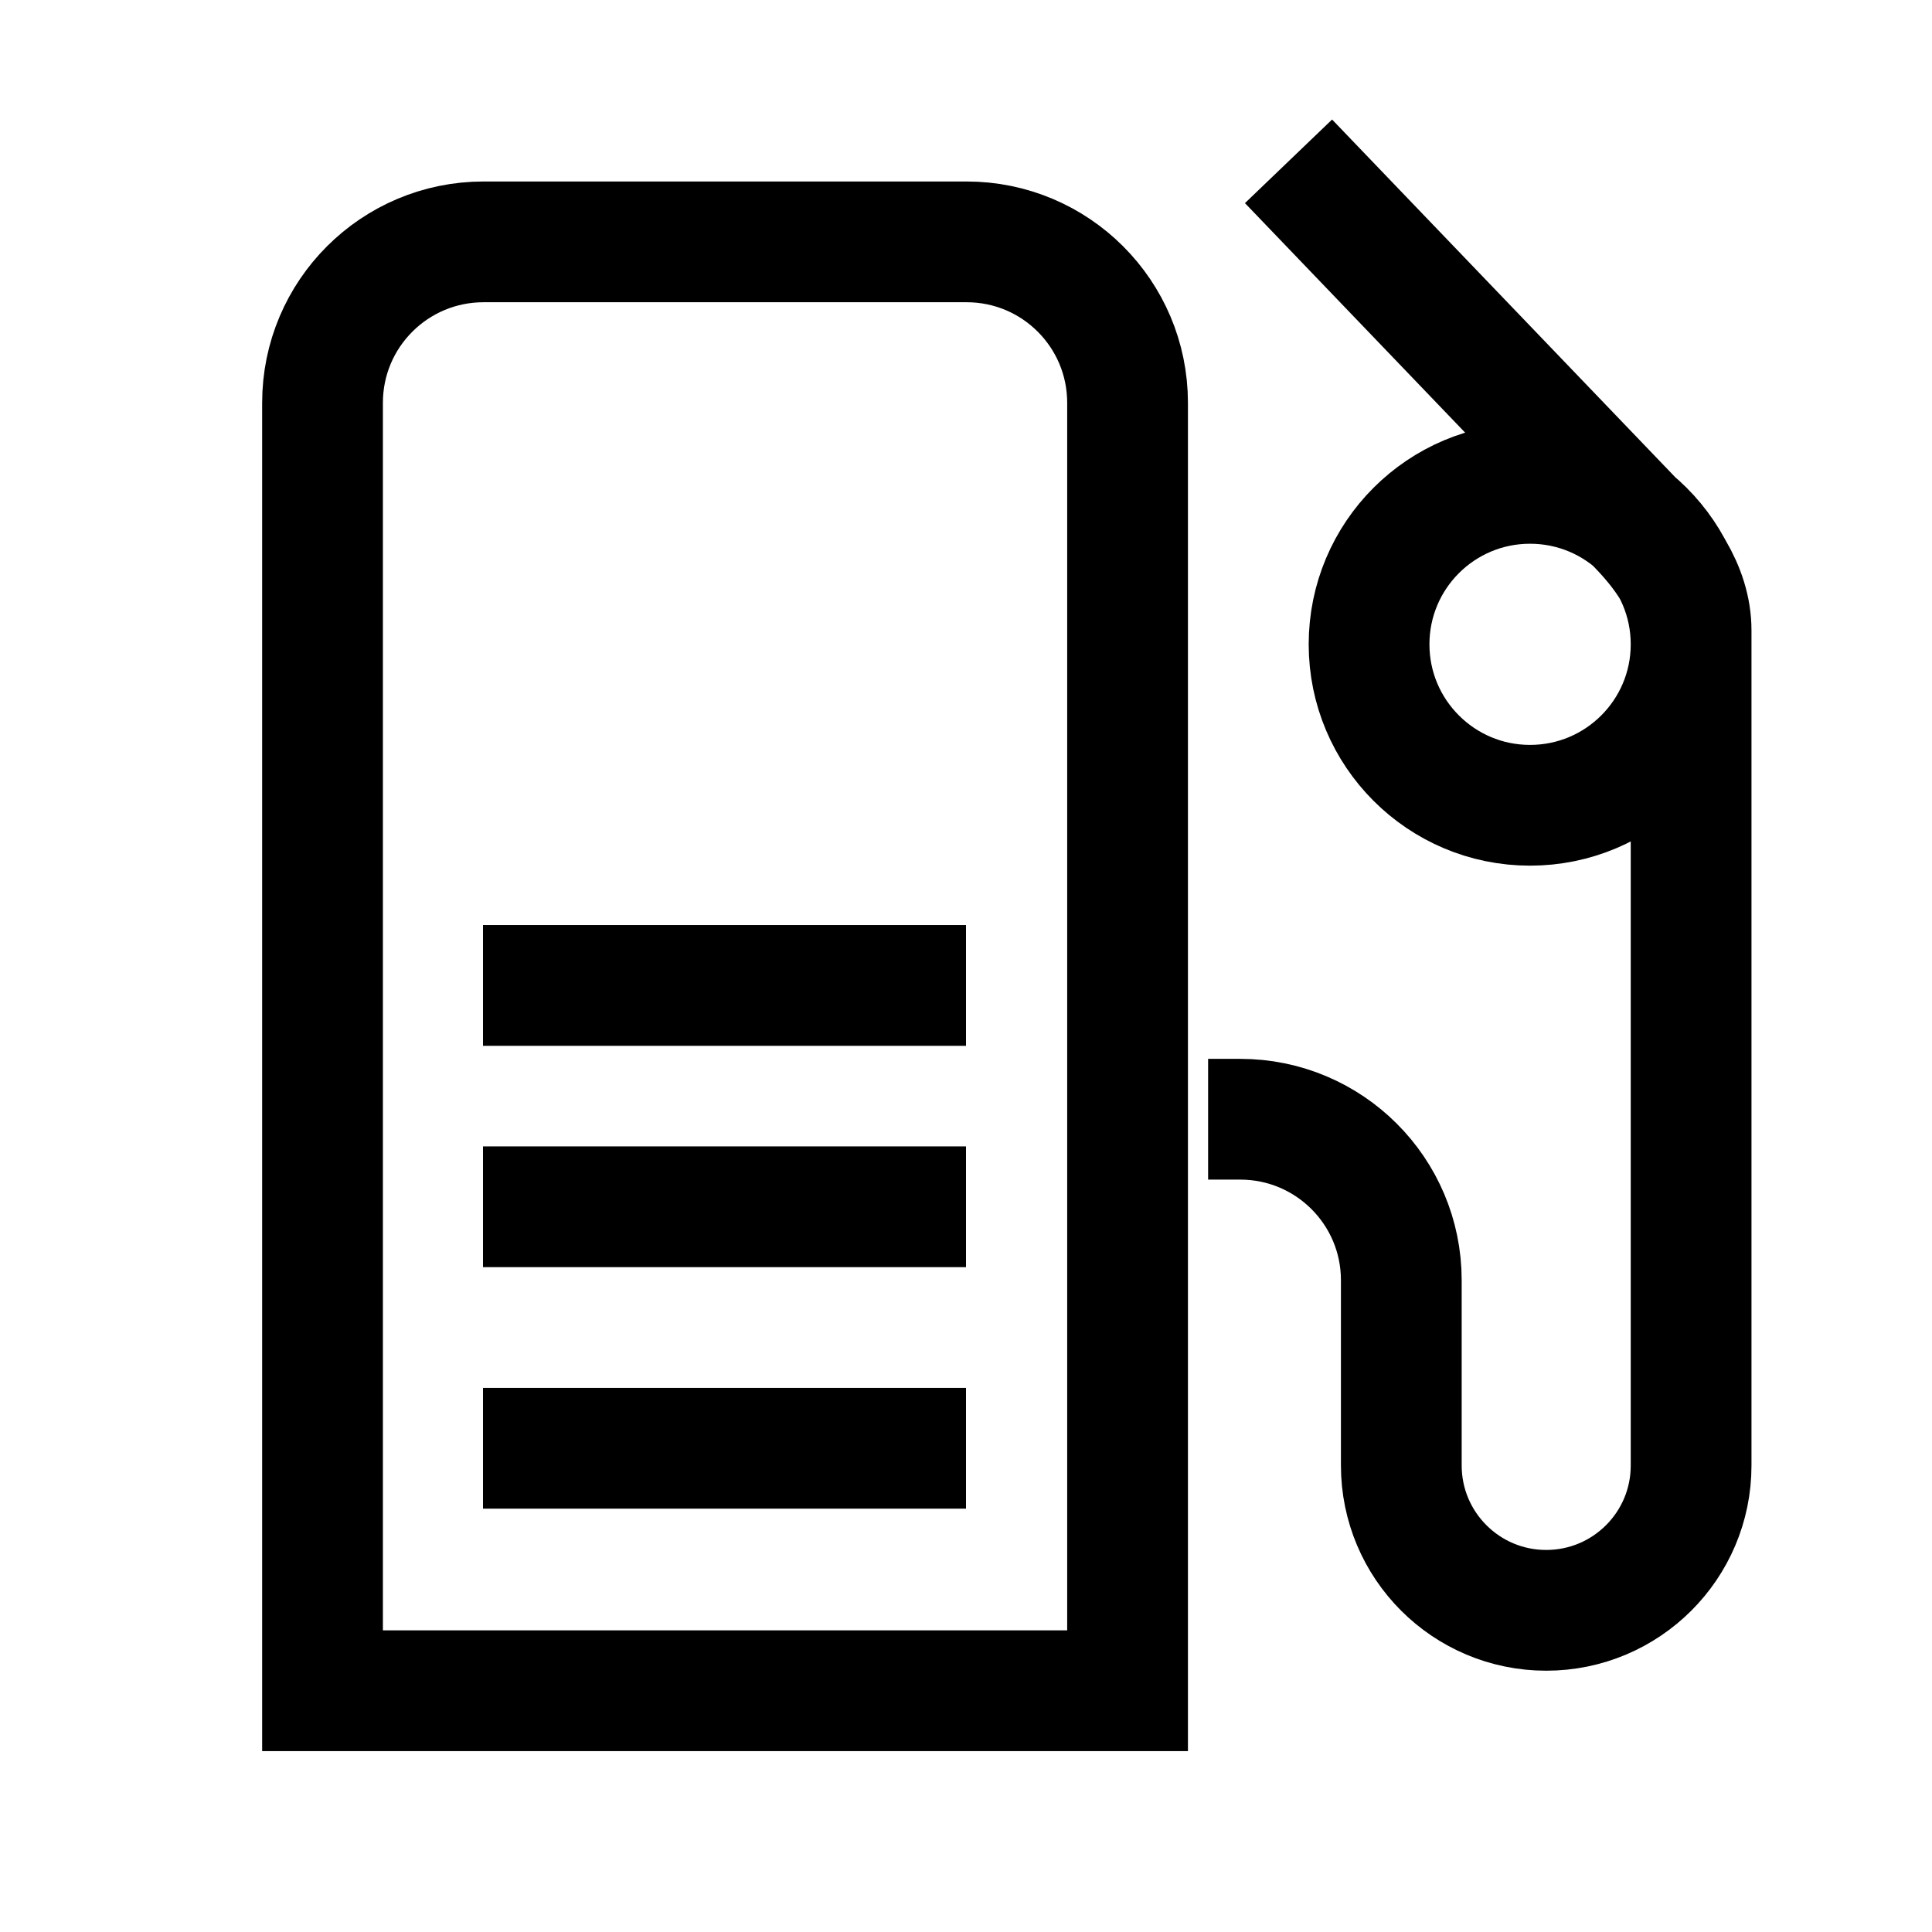 <svg
  width="16"
  height="16"
  viewBox="0 0 16 16"
  fill="none"
  xmlns="http://www.w3.org/2000/svg"
  class="GasEstimateTooltip__StyledGasIcon-sc-gdap59-0 hIZIVx"
>
  <path
    d="M10.005 9.269H10.271C11.008 9.269 11.605 9.866 11.605 10.602V12.136C11.605 12.799 12.142 13.336 12.805 13.336C13.467 13.336 14.005 12.8 14.005 12.137V5.221C14.005 4.867 13.776 4.562 13.526 4.312L10.671 1.336M4.005 2.003H8.005C8.741 2.003 9.338 2.599 9.338 3.336V14.002H2.671V3.336C2.671 2.599 3.268 2.003 4.005 2.003ZM14.005 5.336C14.005 6.072 13.408 6.669 12.671 6.669C11.935 6.669 11.338 6.072 11.338 5.336C11.338 4.599 11.935 4.003 12.671 4.003C13.408 4.003 14.005 4.599 14.005 5.336Z"
    stroke="currentColor"
  ></path>
  <line x1="4" y1="9.994" x2="8" y2="9.994" stroke="currentColor"></line>
  <line x1="4" y1="11.994" x2="8" y2="11.994" stroke="currentColor"></line>
  <path d="M4 8.161H8" stroke="currentColor"></path>
</svg>